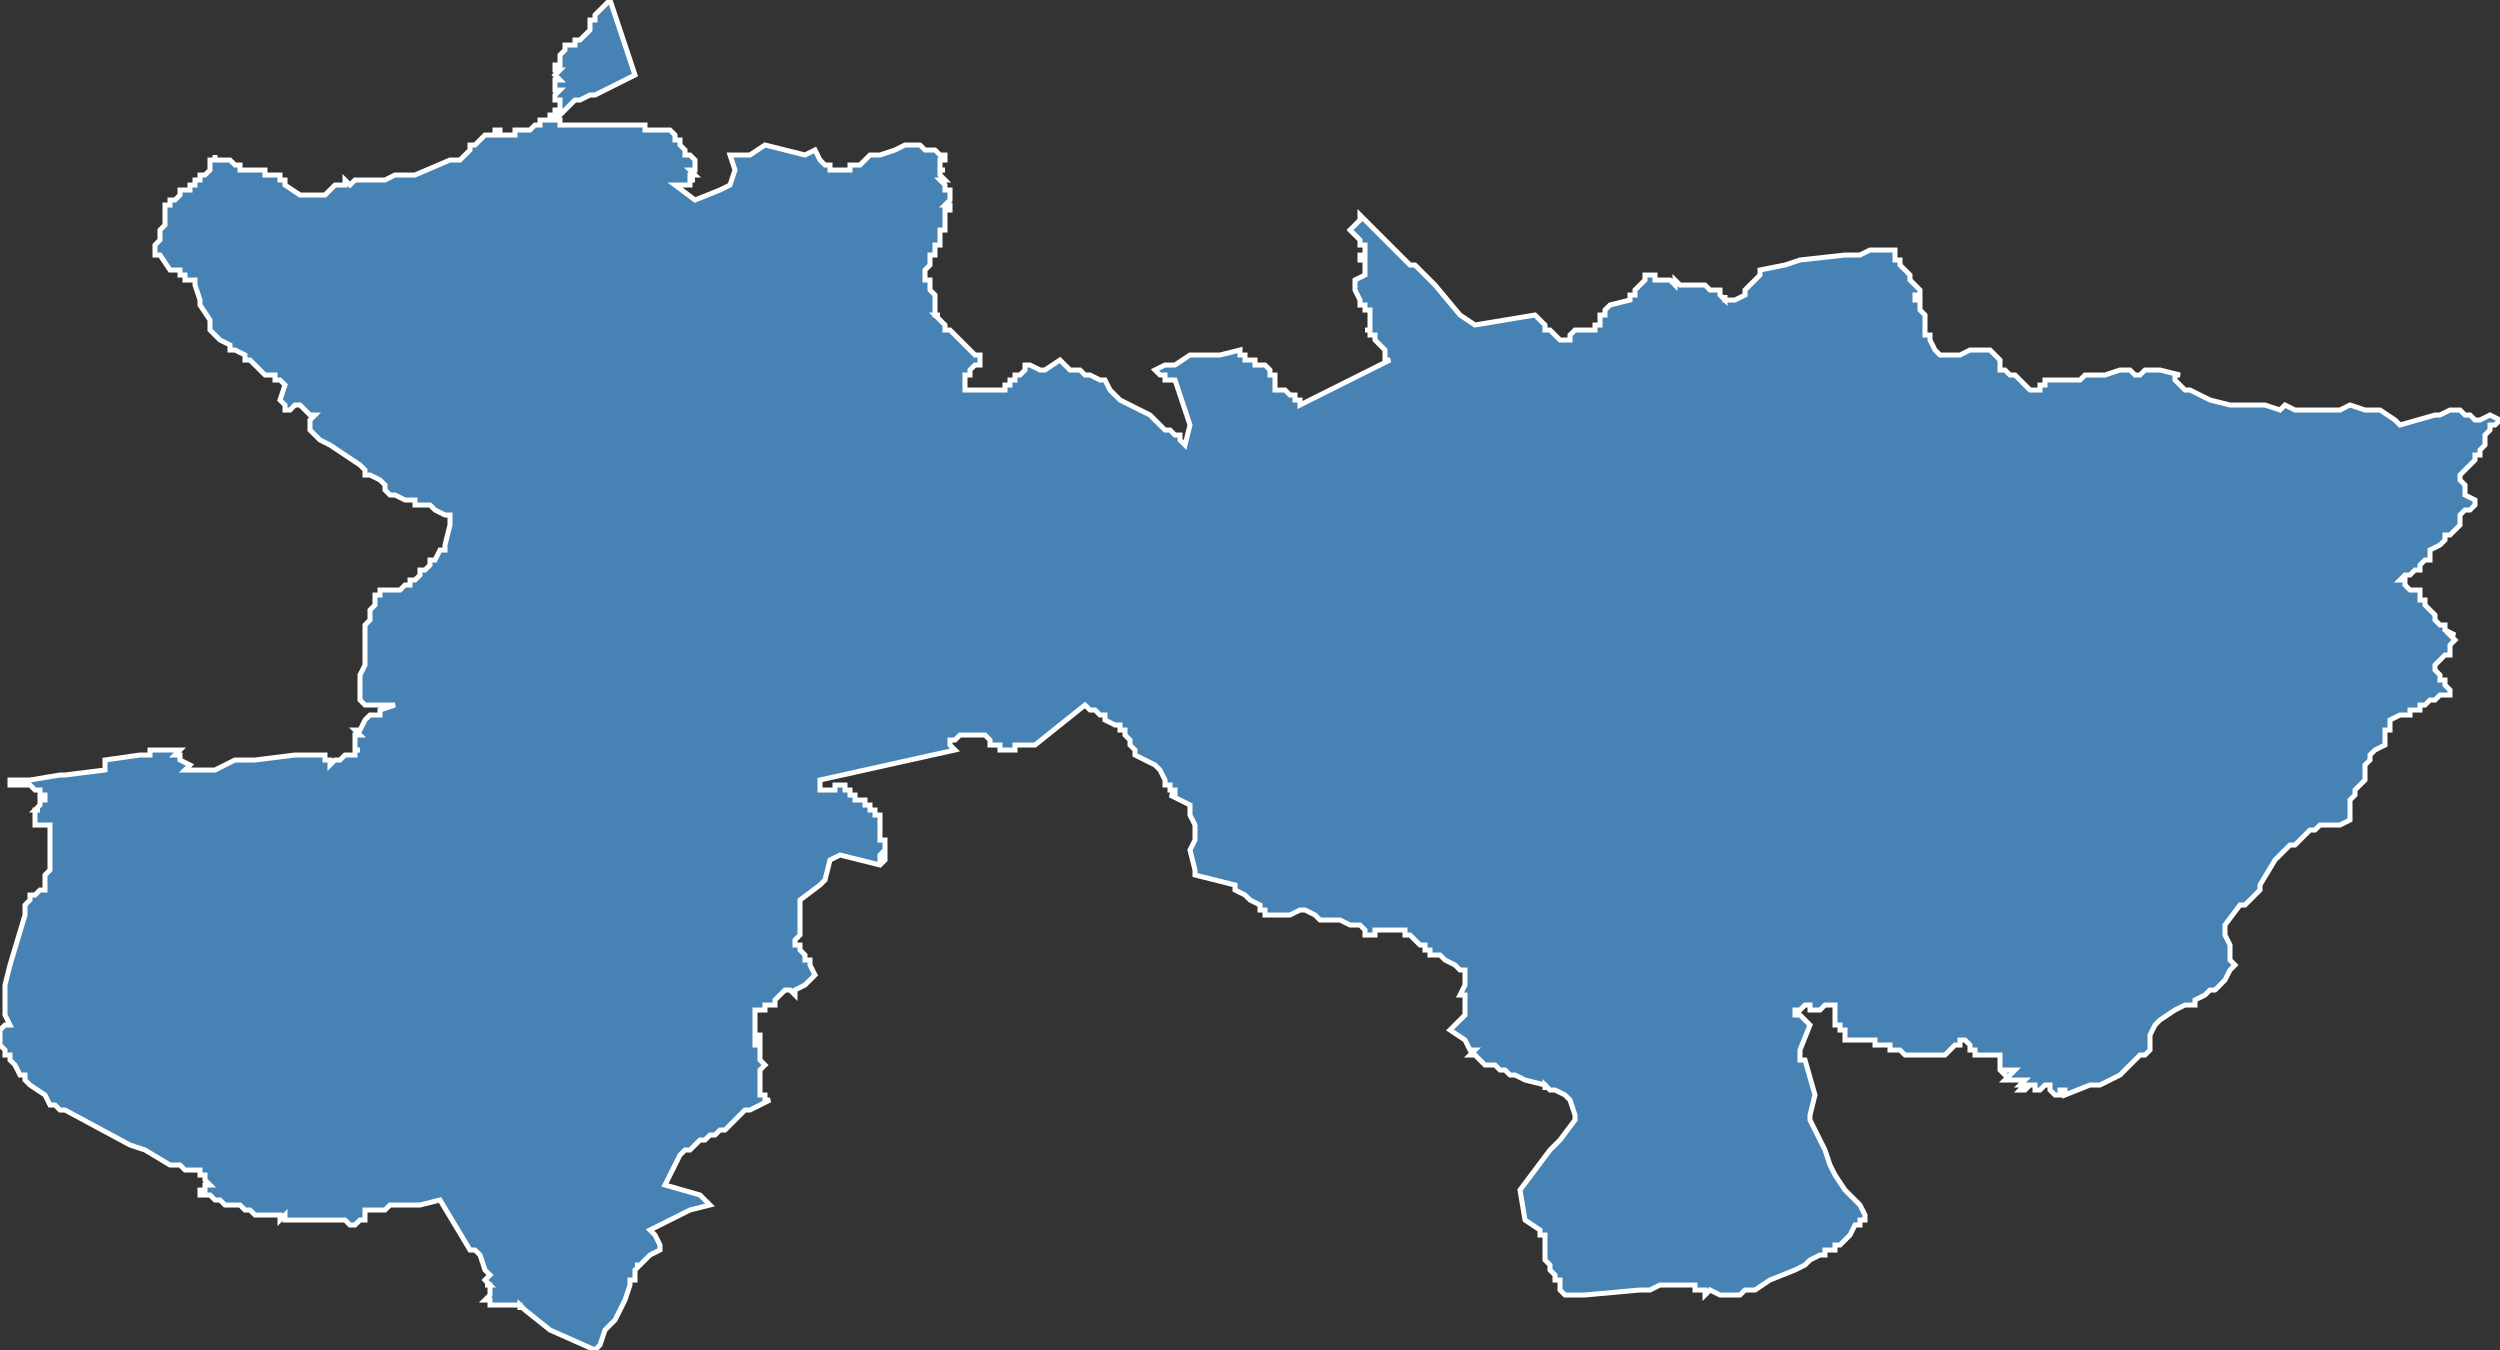 <?xml version="1.0" encoding="utf-8"?>
<svg version="1.1" id="svgmap" xmlns="http://www.w3.org/2000/svg" xmlns:xlink="http://www.w3.org/1999/xlink" x="0px" y="0px" width="100%" height="100%" viewBox="0 0 500 270">
<rect x="0" y="0" width="500" height="270" fill="#333333" stroke="none"/>
<polygon points="122,0 127,15 119,19 118,19 116,20 116,20 115,20 115,20 114,21 114,21 114,21 113,22 113,22 112,23 112,23 111,23 111,23 111,24 111,24 112,24 112,25 112,25 113,25 113,25 114,25 115,25 115,25 116,25 118,25 119,25 119,25 120,25 121,25 122,25 122,25 122,25 123,25 123,25 123,25 124,25 124,25 124,25 125,25 126,25 126,25 127,25 127,25 127,25 128,25 129,25 129,26 130,26 131,26 131,26 132,26 133,26 134,26 134,26 134,26 134,26 135,27 135,27 135,27 135,28 136,28 136,28 136,29 136,29 137,30 137,31 137,31 138,31 138,31 139,32 139,32 139,32 139,32 139,32 139,33 139,34 138,34 139,35 138,35 138,35 138,36 139,36 138,36 138,37 137,37 136,37 135,37 135,37 135,37 139,40 144,38 146,37 147,34 146,31 148,31 150,31 153,29 161,31 163,30 163,30 164,32 164,32 165,33 165,33 165,33 165,33 166,33 166,33 166,34 166,34 167,34 167,34 167,34 168,34 168,34 169,34 169,34 170,34 170,33 171,33 171,33 172,33 172,33 172,33 174,31 176,31 179,30 181,29 181,29 182,29 182,29 183,29 183,29 183,29 183,29 184,29 184,29 184,29 185,30 185,30 186,30 186,30 186,30 187,30 187,30 187,30 188,31 188,31 188,31 188,31 188,31 189,31 189,32 189,32 188,32 188,32 188,32 188,32 188,32 188,33 188,33 188,33 188,33 188,33 188,34 188,34 189,34 189,34 188,34 188,35 188,35 188,35 188,35 188,35 188,35 189,36 188,36 188,36 188,36 189,37 189,37 189,37 189,37 189,37 189,38 189,38 190,38 190,38 190,39 190,39 190,39 190,39 190,39 190,39 190,40 190,40 190,40 190,40 190,40 189,41 189,41 190,41 190,41 190,42 189,42 189,42 189,42 189,42 189,42 189,43 189,43 189,44 189,44 189,44 189,45 189,45 189,45 189,45 189,45 189,46 189,46 189,46 188,46 188,46 188,47 188,47 188,47 188,47 188,48 188,48 188,48 188,48 188,48 188,49 188,49 188,49 187,49 187,50 187,50 187,50 187,50 187,50 187,51 187,51 186,51 186,51 186,52 186,52 186,52 186,52 186,52 186,53 186,53 186,53 186,53 185,54 185,54 185,54 185,54 185,54 185,54 185,55 185,55 185,55 185,56 186,56 186,57 186,57 186,57 186,58 186,58 186,58 187,59 187,59 187,60 187,60 187,60 187,61 187,61 187,61 187,62 187,62 187,62 187,63 188,63 188,63 187,63 187,63 188,64 188,64 188,64 188,64 189,65 189,65 189,65 189,65 189,65 189,66 190,66 191,67 191,67 191,67 191,67 191,67 192,68 192,68 192,68 192,68 192,68 193,69 193,69 193,69 194,70 194,70 194,70 194,70 194,70 195,71 195,71 195,71 195,71 196,71 196,72 196,72 196,73 196,73 196,73 195,73 195,73 194,74 194,74 194,75 193,75 193,76 193,76 193,77 193,77 193,78 194,78 195,78 195,78 196,78 196,78 197,78 197,78 197,78 198,78 198,78 201,78 201,78 201,78 201,78 201,77 201,77 202,77 202,77 202,76 203,76 203,75 204,75 205,74 205,74 205,73 206,73 208,74 209,74 212,72 213,73 214,74 216,74 217,75 218,75 220,76 221,76 222,78 223,79 224,80 230,83 231,84 233,86 234,86 235,87 236,87 236,88 237,89 238,85 235,76 235,76 234,76 233,76 233,76 233,76 233,75 232,75 232,75 231,74 233,73 233,73 235,73 238,71 239,71 243,71 244,71 244,71 248,70 248,71 249,71 249,71 249,72 250,72 251,72 251,73 252,73 253,73 253,73 254,74 254,74 254,75 255,75 255,76 255,76 255,76 255,76 255,77 255,77 255,77 255,78 256,78 256,78 256,78 257,78 258,79 258,79 259,79 259,80 260,80 260,81 278,72 277,72 277,71 277,70 277,70 276,69 276,69 276,69 275,68 275,68 275,67 274,67 274,67 274,66 274,66 273,66 274,66 274,65 274,65 274,64 274,63 274,63 274,62 274,62 273,62 273,62 273,61 273,61 272,61 272,60 272,60 271,58 271,58 271,57 271,57 271,56 273,55 273,55 273,54 273,54 273,54 273,54 273,53 273,53 273,53 273,53 273,52 272,52 272,51 273,51 273,51 273,51 273,50 273,50 273,49 272,49 272,48 272,48 271,47 271,47 271,47 270,46 271,45 271,45 272,44 272,43 272,43 272,43 274,45 282,53 283,53 284,54 287,57 292,63 295,65 307,63 308,64 309,65 309,65 309,66 310,66 311,67 312,68 313,68 313,68 313,68 314,68 314,67 314,67 314,67 315,66 315,66 316,66 317,66 317,66 317,66 318,66 318,66 319,66 319,65 319,65 320,65 320,64 320,64 320,64 320,63 321,63 321,63 321,62 321,62 322,61 326,60 326,59 327,59 327,58 327,58 327,58 328,57 329,56 329,56 329,55 329,55 329,55 330,55 331,55 331,56 332,56 332,56 333,56 333,56 333,56 333,56 334,56 334,56 335,57 335,56 335,56 336,57 336,57 337,57 337,57 338,57 338,57 339,57 339,57 339,57 340,57 340,57 340,57 341,57 341,57 342,58 342,58 343,58 343,58 343,58 344,58 344,59 344,59 344,59 345,60 345,59 345,59 345,59 345,60 346,60 346,60 346,60 346,60 347,60 349,59 349,58 349,58 349,58 350,57 350,57 350,57 350,57 351,56 352,55 352,54 357,53 360,52 369,51 370,51 370,51 371,51 371,51 372,51 374,50 375,50 375,50 376,50 376,50 377,50 377,50 377,50 378,50 378,50 379,50 379,51 379,52 380,52 380,53 381,54 381,54 381,54 381,54 382,55 382,55 382,55 382,56 382,56 382,56 383,57 383,57 384,58 384,59 383,59 383,59 383,59 383,59 383,59 383,59 383,59 383,59 383,59 383,59 383,60 383,60 383,60 383,60 384,60 384,60 384,60 384,61 384,61 384,61 384,61 384,61 384,62 384,62 384,62 384,62 385,63 385,64 385,65 385,67 386,67 386,68 387,70 387,70 388,71 389,71 390,71 391,71 392,71 394,70 395,70 396,70 397,70 398,70 398,70 399,71 399,71 400,72 400,73 400,74 401,74 402,75 403,75 403,75 405,77 406,78 407,78 408,78 408,77 409,77 409,76 410,76 413,76 414,76 416,76 417,75 418,75 419,75 421,75 424,74 424,74 425,74 425,74 426,74 427,75 428,75 429,74 430,74 431,74 432,74 436,75 435,75 435,76 436,77 436,77 436,77 437,78 438,78 442,80 446,81 448,81 450,81 451,81 453,81 456,82 457,81 457,81 459,82 460,82 461,82 464,82 465,82 465,82 466,82 467,82 468,82 470,81 473,82 474,82 474,82 474,82 475,82 476,82 476,82 479,84 480,85 487,83 488,83 490,82 491,82 492,82 493,83 494,83 494,83 495,84 495,84 496,84 498,83 498,83 500,84 500,84 500,84 499,85 499,85 498,85 498,86 497,87 497,88 497,89 496,90 496,91 495,91 495,92 494,93 494,93 493,94 492,95 492,95 492,95 492,96 493,97 493,97 493,98 493,99 493,99 493,99 493,99 495,100 495,101 494,102 493,102 492,103 492,104 492,104 492,104 492,105 492,105 492,105 491,106 491,106 490,107 489,107 489,108 488,109 488,109 486,110 486,112 485,112 484,113 484,114 483,114 482,115 482,115 481,115 480,116 481,116 481,117 482,118 483,118 483,118 484,118 484,119 484,120 485,120 485,121 487,123 487,124 488,125 489,125 489,126 491,127 491,127 490,127 491,128 490,129 490,130 490,130 490,130 490,130 490,131 489,131 489,131 488,132 487,133 487,133 487,133 487,134 488,135 488,136 489,136 489,136 489,137 490,138 490,139 488,139 487,140 486,140 485,141 484,141 484,142 483,142 482,142 482,143 480,143 480,143 478,144 478,146 477,146 477,146 477,147 477,148 477,149 477,149 475,150 475,150 474,151 474,151 474,152 474,152 473,153 473,153 473,155 473,155 473,156 473,156 472,157 471,158 471,159 470,160 470,160 470,160 470,162 470,162 470,163 470,163 470,164 468,165 467,165 466,165 465,165 464,165 464,165 463,166 462,166 461,167 461,167 460,168 460,168 460,168 459,169 458,169 457,170 455,172 452,177 452,178 451,179 451,179 450,180 450,180 449,181 448,181 445,185 445,186 445,187 446,189 446,191 446,191 446,191 446,192 446,192 447,193 447,193 447,193 447,193 446,194 446,194 445,196 444,197 443,198 442,198 441,199 439,200 439,201 438,201 437,201 435,202 432,204 431,205 431,205 430,207 430,209 430,210 430,210 429,211 428,211 427,212 426,213 424,215 422,216 420,217 418,217 413,219 413,218 412,218 412,219 411,219 410,218 410,217 409,217 408,218 407,218 407,217 406,217 405,218 405,218 404,218 405,217 404,217 405,216 401,216 402,215 403,214 402,214 402,214 401,214 401,215 400,214 400,214 400,214 400,213 400,213 400,211 400,211 398,211 398,211 397,211 396,211 396,211 395,211 395,210 395,210 394,210 394,210 394,209 394,209 393,208 393,208 393,208 392,208 392,208 392,209 392,209 391,209 391,209 390,210 390,210 390,210 389,211 389,211 388,211 388,211 387,211 386,211 385,211 385,211 384,211 383,211 383,211 382,211 381,211 381,211 380,210 380,210 379,210 378,210 378,209 378,209 377,209 376,209 376,209 375,209 375,209 375,208 374,208 373,208 373,208 372,208 371,208 371,208 370,208 370,208 369,208 369,207 369,207 369,206 368,206 368,206 368,206 368,205 367,205 367,205 367,204 367,203 367,202 367,202 367,201 366,201 366,201 365,201 365,201 364,202 362,202 362,201 361,201 360,202 359,202 359,202 359,203 360,203 360,203 361,204 361,204 362,205 360,210 360,212 361,212 363,219 362,223 362,224 365,230 366,233 367,235 369,238 372,241 373,243 373,244 372,244 372,245 372,245 371,245 370,247 368,249 367,249 367,250 366,250 365,250 365,251 364,251 364,251 362,252 361,253 361,253 359,254 354,256 351,258 349,258 348,259 348,259 347,259 345,259 344,259 342,258 341,259 341,258 339,258 339,257 338,257 336,257 334,257 332,257 332,257 330,258 328,258 317,259 313,259 313,259 313,259 312,258 312,257 312,257 312,256 311,256 311,255 310,254 310,253 310,253 309,252 309,251 309,250 309,248 309,247 308,247 308,246 308,246 305,244 304,238 310,230 312,228 315,224 315,223 314,220 313,219 311,218 310,218 309,217 309,218 309,217 305,216 303,215 302,215 301,214 300,214 299,213 299,213 299,213 299,213 298,213 298,213 297,213 297,213 297,213 296,212 295,211 295,211 295,211 294,211 295,210 294,210 293,208 290,206 293,203 293,203 293,202 293,200 293,199 292,199 293,197 293,197 293,194 292,194 292,194 291,193 291,193 289,192 288,191 288,191 288,191 287,191 286,191 286,190 286,190 286,190 285,190 285,189 285,189 284,189 283,188 283,188 282,187 281,187 281,186 281,186 281,186 280,186 280,186 280,186 279,186 279,186 278,186 278,186 277,186 277,186 275,186 275,187 274,187 273,187 273,186 272,185 271,185 270,185 268,184 267,184 267,184 266,184 266,184 266,184 264,184 263,183 263,183 261,182 261,182 261,182 261,182 260,182 258,183 258,183 257,183 253,183 253,183 253,182 252,182 252,181 250,180 250,180 249,179 249,179 247,178 247,177 243,176 243,176 239,175 239,174 238,170 239,168 239,165 239,165 239,165 238,163 238,163 238,163 238,163 238,163 238,163 238,162 238,162 238,162 238,162 238,162 238,162 238,161 238,161 236,160 236,160 234,159 234,159 235,159 235,159 235,159 235,158 235,158 235,158 234,158 234,158 234,157 234,157 233,157 233,156 232,154 231,153 227,151 227,150 226,149 226,148 226,148 225,147 225,146 225,146 224,146 224,145 223,145 221,144 221,144 221,143 220,143 219,142 219,142 219,142 218,142 217,141 207,149 206,149 206,149 205,149 204,149 204,149 203,149 203,149 203,150 202,150 202,150 202,150 201,150 201,150 201,150 201,150 200,150 200,150 200,149 200,149 199,149 199,149 199,149 199,149 199,149 199,149 199,149 199,149 198,149 198,148 198,148 197,147 196,147 196,147 195,147 195,147 195,147 194,147 194,147 193,147 192,147 192,147 191,148 190,148 190,148 190,148 190,148 190,149 190,149 191,150 191,150 164,156 164,158 165,158 166,158 167,158 167,157 169,157 169,157 169,157 169,158 169,158 170,158 170,158 170,159 170,159 170,159 170,159 171,159 171,159 171,159 171,160 172,160 172,160 173,160 173,161 174,161 174,161 174,162 174,162 175,162 175,162 175,163 175,163 175,163 176,163 176,164 176,164 176,165 176,165 176,166 176,167 176,168 177,168 177,168 177,169 177,169 177,170 177,170 177,170 176,171 176,171 176,172 177,171 177,172 177,172 177,172 177,172 177,172 177,172 176,173 176,173 168,171 166,172 165,176 164,177 160,180 160,180 160,187 159,188 159,188 159,188 159,189 159,189 159,189 160,189 160,190 160,190 161,191 161,191 161,191 161,192 161,192 162,192 162,193 162,193 162,193 163,195 163,195 163,195 162,196 162,196 161,197 161,197 161,197 161,197 159,198 159,199 159,199 158,198 158,198 158,198 157,198 157,198 156,199 156,199 155,200 155,200 155,200 155,201 154,201 153,201 153,201 153,202 152,202 152,202 152,202 152,202 151,202 151,203 151,204 151,205 151,205 151,206 151,206 151,207 152,207 152,208 151,208 151,208 151,209 152,209 152,209 152,209 152,210 152,210 152,211 152,212 152,212 152,212 153,213 153,213 152,214 152,214 152,215 152,215 152,216 152,216 152,216 152,217 152,218 152,219 153,219 153,220 153,220 154,220 154,220 154,220 150,222 150,222 150,222 149,222 148,223 147,224 147,224 146,225 146,225 145,226 144,226 144,226 144,226 143,227 142,227 141,228 140,228 139,229 138,230 137,230 137,230 136,231 136,231 133,237 140,239 142,241 138,242 130,246 131,247 131,247 132,249 132,249 132,250 132,250 132,250 130,251 129,252 128,253 128,253 127,253 128,253 127,254 127,255 127,255 127,255 127,255 127,256 127,256 126,256 127,256 126,256 126,257 126,257 125,260 124,262 123,264 121,266 120,269 119,270 110,266 105,262 104,261 104,262 104,261 103,261 103,261 103,261 102,261 102,261 101,261 100,261 99,261 98,261 98,260 97,260 97,260 97,260 98,259 98,258 98,258 98,257 98,257 97,257 97,257 98,257 97,256 98,255 97,254 96,251 95,250 94,250 88,240 84,241 84,241 83,241 83,241 82,241 82,241 81,241 81,241 80,241 80,241 79,241 78,241 78,241 78,241 77,242 75,242 74,242 74,242 74,242 73,242 73,242 73,242 73,243 73,244 72,244 72,244 71,245 71,245 70,245 69,244 69,244 68,244 68,244 67,244 66,244 66,244 65,244 64,244 64,244 63,244 62,244 59,244 58,244 57,244 57,243 56,244 56,243 56,243 55,243 55,243 55,243 54,243 53,243 52,243 51,243 51,243 50,242 50,242 49,242 49,242 48,241 47,241 46,241 45,241 44,240 43,240 42,239 41,239 41,239 40,239 40,238 40,238 41,238 41,237 42,237 41,236 41,235 40,235 40,234 38,234 38,234 38,234 38,234 37,234 36,233 34,233 34,233 29,230 26,229 13,222 12,222 11,221 10,221 9,219 6,217 5,216 5,215 5,215 4,215 3,213 2,212 2,211 2,211 1,211 1,210 1,210 0,209 0,207 0,206 1,205 2,205 1,203 1,200 1,197 1,197 2,193 5,183 5,183 5,182 5,182 5,182 5,181 6,180 6,180 6,180 6,180 6,179 6,179 7,179 7,179 7,179 8,178 8,178 9,178 9,178 9,177 9,177 9,177 9,177 9,177 9,177 9,177 9,177 9,177 9,177 9,177 9,177 9,176 9,176 9,176 9,176 9,176 9,176 9,175 9,175 9,175 9,175 9,175 9,175 9,175 9,175 9,175 9,175 10,174 10,174 10,174 10,174 10,173 10,173 10,173 10,173 10,173 10,172 10,171 10,171 10,171 10,170 10,170 10,169 10,169 10,169 10,169 10,169 10,169 10,169 10,169 10,168 10,168 10,168 10,167 10,167 10,167 10,167 10,166 10,166 10,166 10,165 10,165 10,165 10,165 9,165 9,165 8,165 8,165 8,165 8,165 7,165 7,164 7,164 7,163 7,163 7,163 7,163 7,162 7,162 8,162 7,162 8,161 8,161 8,161 8,161 8,161 8,161 8,160 9,160 9,159 8,159 8,159 8,159 8,158 8,158 7,158 7,158 6,157 6,157 6,157 6,157 5,157 5,157 5,157 4,157 3,157 3,157 3,157 2,157 2,157 2,156 2,156 6,156 12,155 13,155 13,155 21,154 21,152 28,151 29,151 30,151 30,150 31,150 31,150 31,150 32,150 33,150 34,150 35,150 36,150 35,151 36,151 36,152 36,152 38,153 37,154 41,154 43,154 43,154 47,152 51,152 59,151 63,151 65,151 65,152 66,152 66,152 66,153 66,153 67,152 68,152 68,152 68,152 69,151 69,151 70,151 70,151 71,151 71,151 71,150 72,150 71,150 71,150 71,150 71,149 71,149 71,149 71,148 71,148 71,148 71,148 71,147 71,147 72,147 72,147 72,147 72,147 72,147 71,146 72,146 73,144 73,144 74,143 75,143 75,143 75,143 76,143 76,142 79,141 73,141 72,140 72,136 72,135 73,133 73,132 73,129 73,127 73,126 73,125 74,124 74,124 74,123 74,122 75,121 75,121 75,120 75,120 75,119 76,119 76,118 77,118 78,118 80,118 80,118 80,118 81,117 81,117 82,117 82,116 83,116 84,115 84,114 85,114 86,113 86,113 86,112 87,112 88,110 89,110 89,109 90,105 90,103 89,103 87,102 87,102 86,101 85,101 84,101 84,101 83,101 83,101 83,100 81,100 81,100 81,100 79,99 78,99 77,98 77,97 76,96 74,95 74,95 73,95 73,94 72,93 69,91 66,89 64,88 63,87 62,86 62,86 62,86 62,85 62,85 62,85 62,84 63,83 62,83 60,81 60,81 60,81 59,81 58,82 58,82 58,82 57,82 57,82 57,81 56,80 57,77 57,77 56,76 55,76 55,76 55,75 55,75 54,75 54,75 53,75 52,74 51,73 50,72 49,72 49,72 49,72 49,71 47,70 46,70 46,69 44,68 42,66 42,65 42,64 40,61 40,60 39,57 39,56 39,56 39,56 38,56 38,56 37,56 37,55 36,55 36,55 36,54 35,54 35,54 35,54 34,54 32,51 31,51 31,51 31,51 31,50 31,49 32,48 32,48 32,48 32,48 32,47 32,47 32,47 32,46 32,46 32,46 33,45 33,45 33,45 33,44 33,44 33,44 33,43 33,42 33,42 33,42 33,41 34,41 34,40 34,40 34,40 34,40 35,40 35,40 36,39 36,38 36,38 37,38 37,38 37,38 38,38 38,38 38,38 38,37 39,37 39,37 39,37 39,37 39,37 39,36 39,36 39,36 40,36 40,36 40,36 40,35 40,35 40,35 41,35 41,35 42,34 42,34 42,34 42,34 42,34 42,33 42,33 42,33 42,33 42,32 42,32 43,32 43,31 43,31 43,31 43,32 43,32 43,32 43,32 43,32 44,32 44,32 44,32 44,32 45,32 45,32 45,32 45,32 46,32 46,32 46,32 46,32 47,33 47,33 47,33 47,33 47,33 47,33 47,33 47,33 48,33 48,33 48,34 48,34 49,34 49,34 49,34 49,34 49,34 49,34 49,34 49,34 49,34 49,34 49,34 50,34 50,34 50,34 50,34 50,34 51,34 51,34 51,34 52,34 52,34 52,34 53,34 53,35 53,35 53,35 54,35 54,35 54,35 54,35 54,35 55,35 55,35 55,35 55,35 55,35 55,35 56,35 56,35 56,36 56,36 57,36 57,36 57,37 60,39 61,39 64,39 65,39 65,39 67,37 69,37 69,37 69,36 70,37 71,36 73,36 75,36 77,36 79,35 83,35 83,35 90,32 91,32 92,32 92,32 93,31 93,31 94,30 94,30 94,29 94,29 95,29 95,29 95,29 96,28 96,28 97,27 98,27 98,27 98,27 98,27 99,27 99,27 99,26 100,26 100,27 100,27 100,27 101,27 101,27 101,27 101,27 102,27 102,27 102,27 102,27 103,27 103,26 104,26 104,26 105,26 105,26 105,26 105,26 106,26 106,26 106,26 107,25 107,25 107,25 108,25 108,25 108,24 108,24 109,24 109,24 109,24 109,24 110,24 110,23 110,23 111,23 111,23 111,22 112,22 112,22 112,21 112,21 112,21 112,20 111,20 111,20 111,20 111,19 111,19 111,19 111,19 112,18 111,18 111,17 111,17 111,16 111,16 112,16 112,16 111,15 111,15 112,14 112,14 111,14 111,13 111,13 111,13 112,13 112,12 112,12 112,11 112,11 112,11 112,11 113,10 113,10 113,10 113,10 113,9 114,9 114,9 115,9 115,8 116,8 116,8 116,8 117,7 117,7 118,6 118,6 118,5 118,4 119,4 119,3 120,2 121,1 122,0" id="7406" class="canton" fill="steelblue" stroke-width="1" stroke="white" geotype="canton" geoname="Cluses" code_insee="7406" code_departement="74" nom_departement="Haute-Savoie" code_region="84" nom_region="Auvergne-Rhône-Alpes"/></svg>